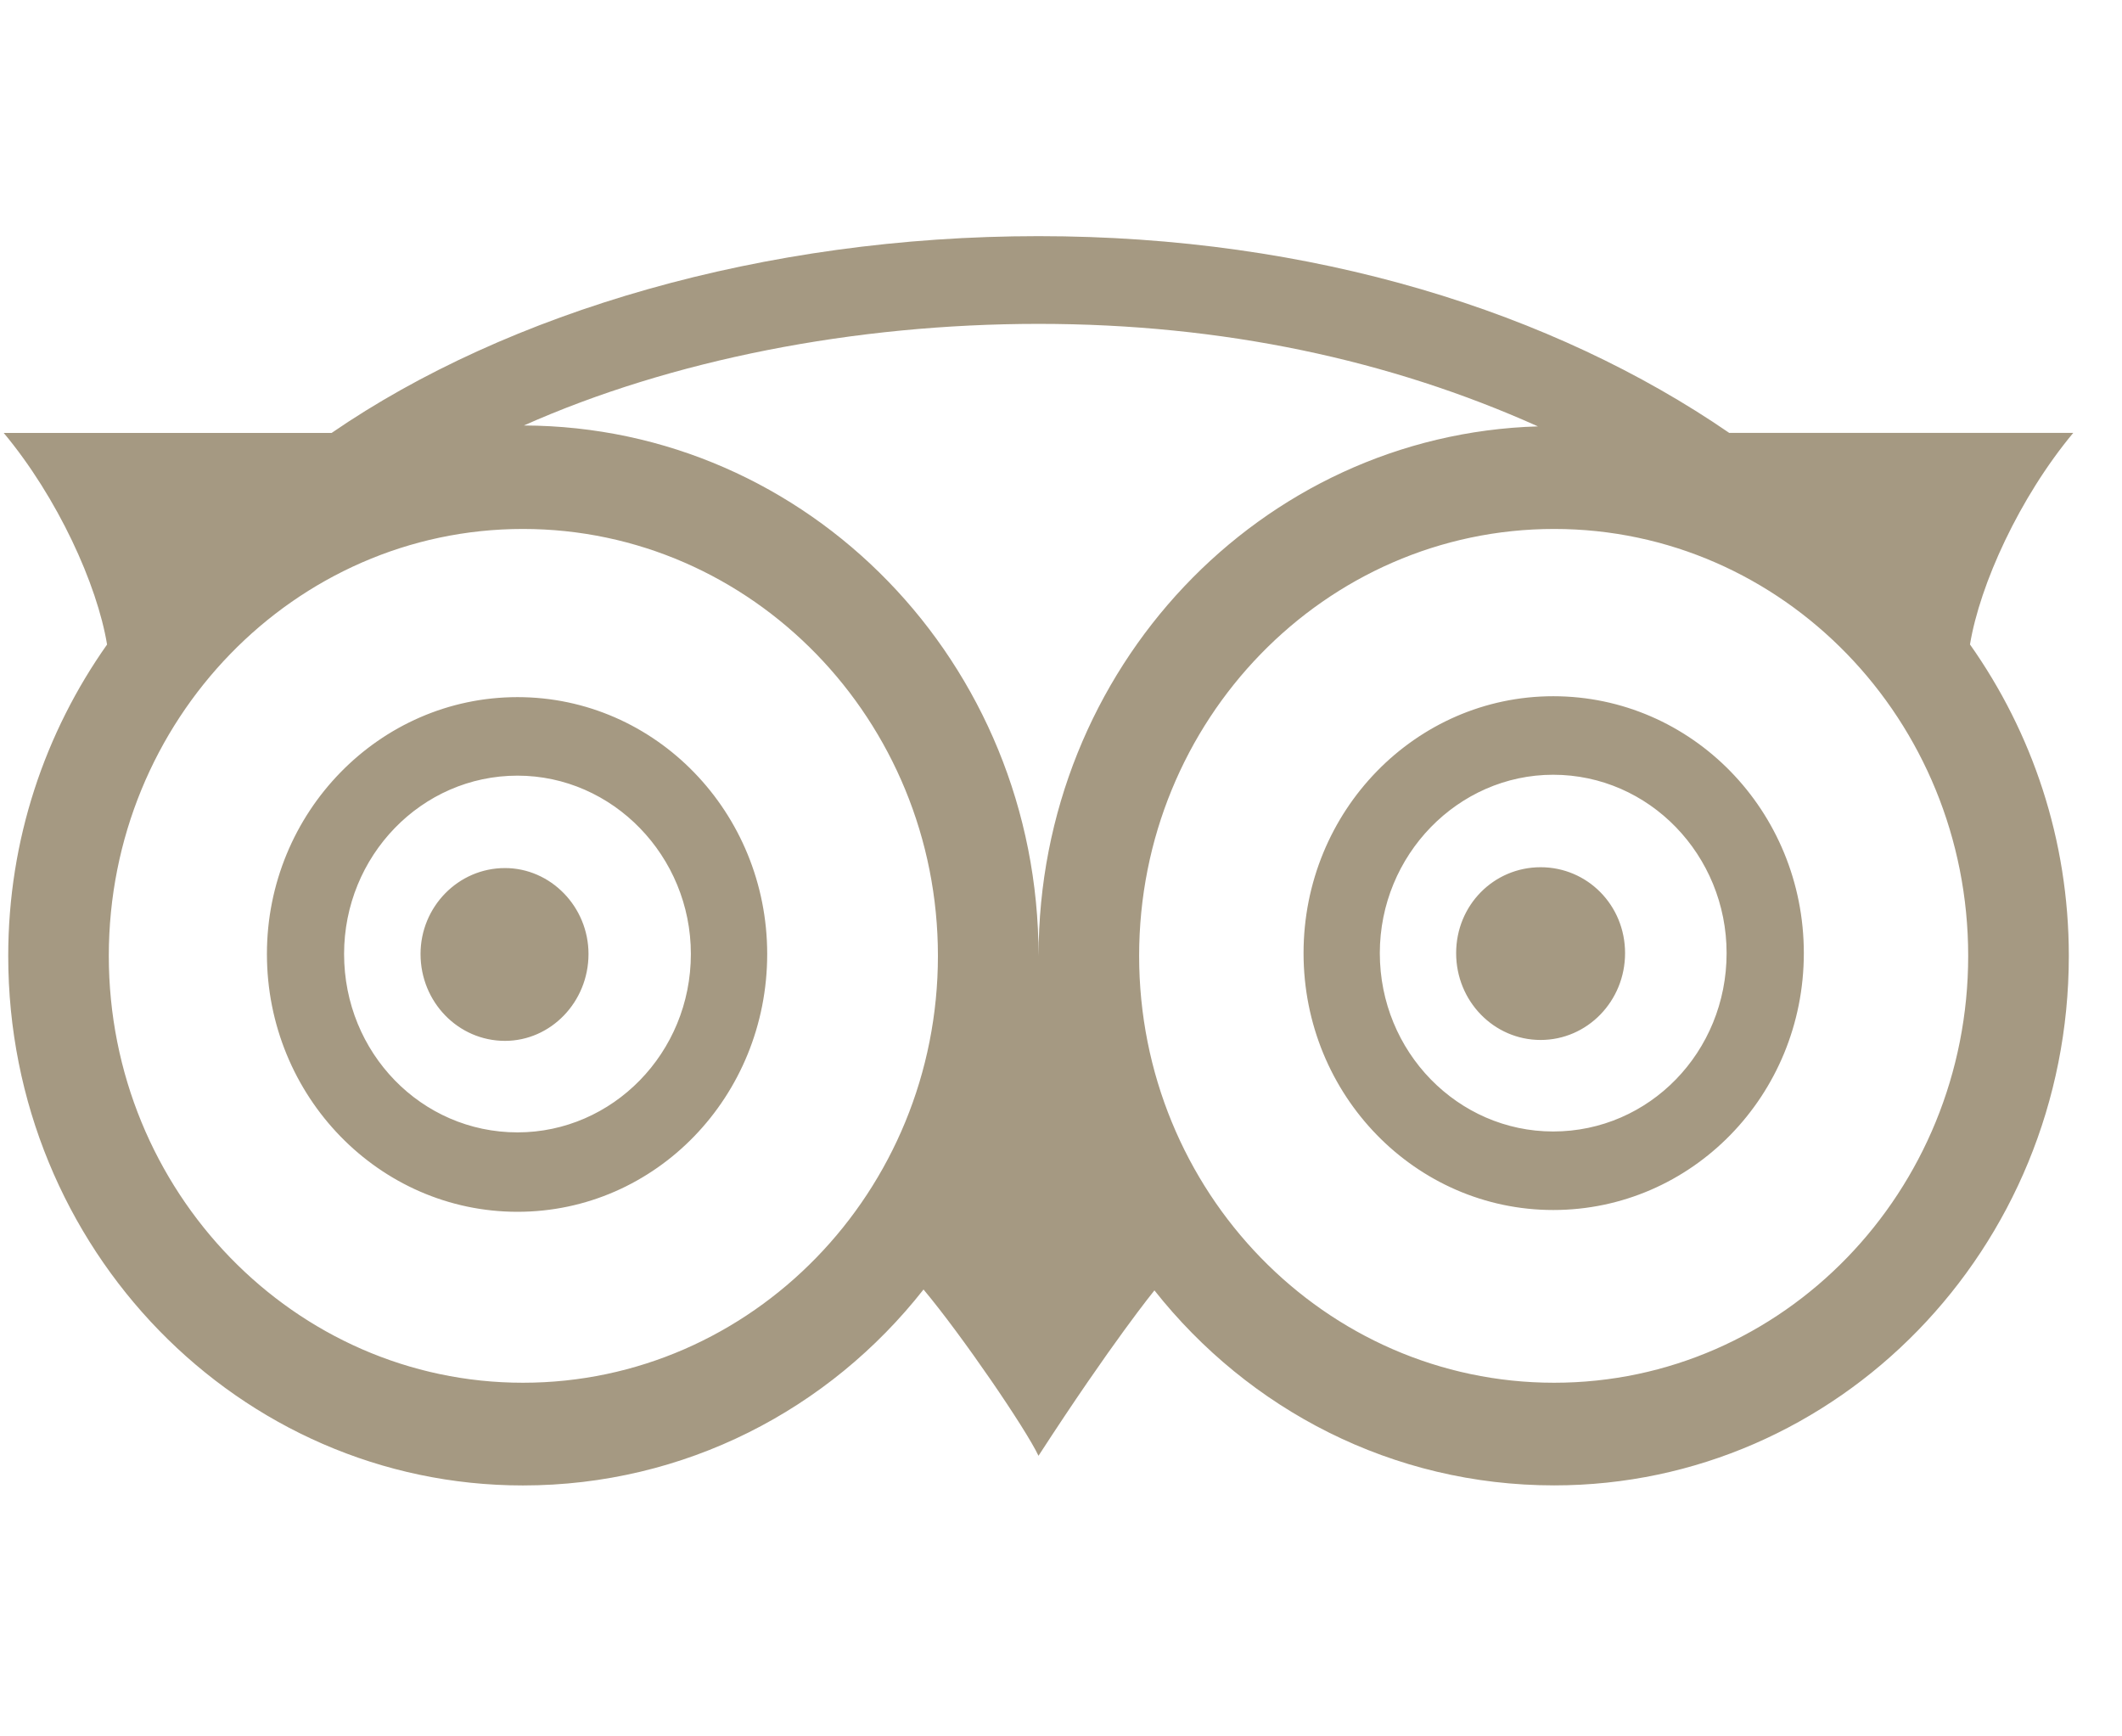 <svg width="33" height="27" viewBox="0 0 33 27" fill="none" xmlns="http://www.w3.org/2000/svg">
<g id="download (1) 1" clip-path="url(#clip0_7723_456)">
<path id="Vector" d="M9.152 14.834C9.152 15.581 8.565 16.185 7.853 16.185C7.127 16.185 6.54 15.582 6.54 14.834C6.54 14.101 7.126 13.498 7.853 13.498C8.565 13.498 9.152 14.101 9.152 14.834ZM25.272 14.821C25.272 15.567 24.685 16.171 23.959 16.171C23.232 16.171 22.645 15.568 22.645 14.821C22.645 14.073 23.232 13.485 23.959 13.485C24.685 13.485 25.272 14.074 25.272 14.821ZM10.744 14.834C10.744 13.312 9.529 12.061 8.048 12.061C6.553 12.061 5.351 13.311 5.351 14.834C5.351 16.372 6.553 17.608 8.048 17.608C9.528 17.608 10.744 16.372 10.744 14.834ZM26.851 14.821C26.851 13.298 25.649 12.047 24.154 12.047C22.674 12.047 21.458 13.297 21.458 14.821C21.458 16.358 22.673 17.594 24.154 17.594C25.649 17.594 26.851 16.358 26.851 14.821ZM11.931 14.834C11.931 17.047 10.2 18.843 8.048 18.843C5.896 18.843 4.151 17.047 4.151 14.834C4.151 12.636 5.897 10.84 8.048 10.84C10.199 10.84 11.931 12.636 11.931 14.834ZM28.052 14.821C28.052 17.033 26.306 18.815 24.155 18.815C22.018 18.815 20.272 17.034 20.272 14.821C20.272 12.607 22.018 10.826 24.155 10.826C26.306 10.826 28.052 12.607 28.052 14.821ZM14.586 14.863C14.586 11.199 11.694 8.225 8.132 8.225C4.583 8.225 1.692 11.198 1.692 14.863C1.692 18.527 4.583 21.501 8.132 21.501C11.694 21.501 14.586 18.527 14.586 14.863ZM23.917 6.63C21.613 5.596 19.015 5.036 16.151 5.036C13.288 5.036 10.438 5.596 8.147 6.616C12.575 6.631 16.151 10.309 16.151 14.864C16.151 10.396 19.601 6.759 23.917 6.63ZM30.608 14.863C30.608 11.199 27.73 8.225 24.169 8.225C20.607 8.225 17.715 11.198 17.715 14.863C17.715 18.527 20.606 21.501 24.169 21.501C27.731 21.501 30.608 18.527 30.608 14.863ZM26.893 6.731H32.242C31.404 7.737 30.79 9.087 30.636 10.021C31.6 11.386 32.173 13.053 32.173 14.864C32.173 19.418 28.582 23.097 24.169 23.097C21.655 23.097 19.419 21.919 17.953 20.065C17.953 20.065 17.296 20.869 16.15 22.637C15.954 22.22 14.963 20.769 14.362 20.051C12.895 21.919 10.647 23.098 8.132 23.098C3.718 23.098 0.128 19.419 0.128 14.865C0.128 13.054 0.701 11.388 1.665 10.022C1.511 9.088 0.897 7.738 0.058 6.732H5.157C7.895 4.85 11.876 3.672 16.15 3.672C20.424 3.672 24.154 4.85 26.893 6.732V6.731Z" fill="#A59982"/>
</g>
<defs>
<clipPath id="clip0_7723_456">
<rect width="32.184" height="25.748" fill="white" transform="translate(0.058 0.51)"/>
</clipPath>
</defs>
</svg>
